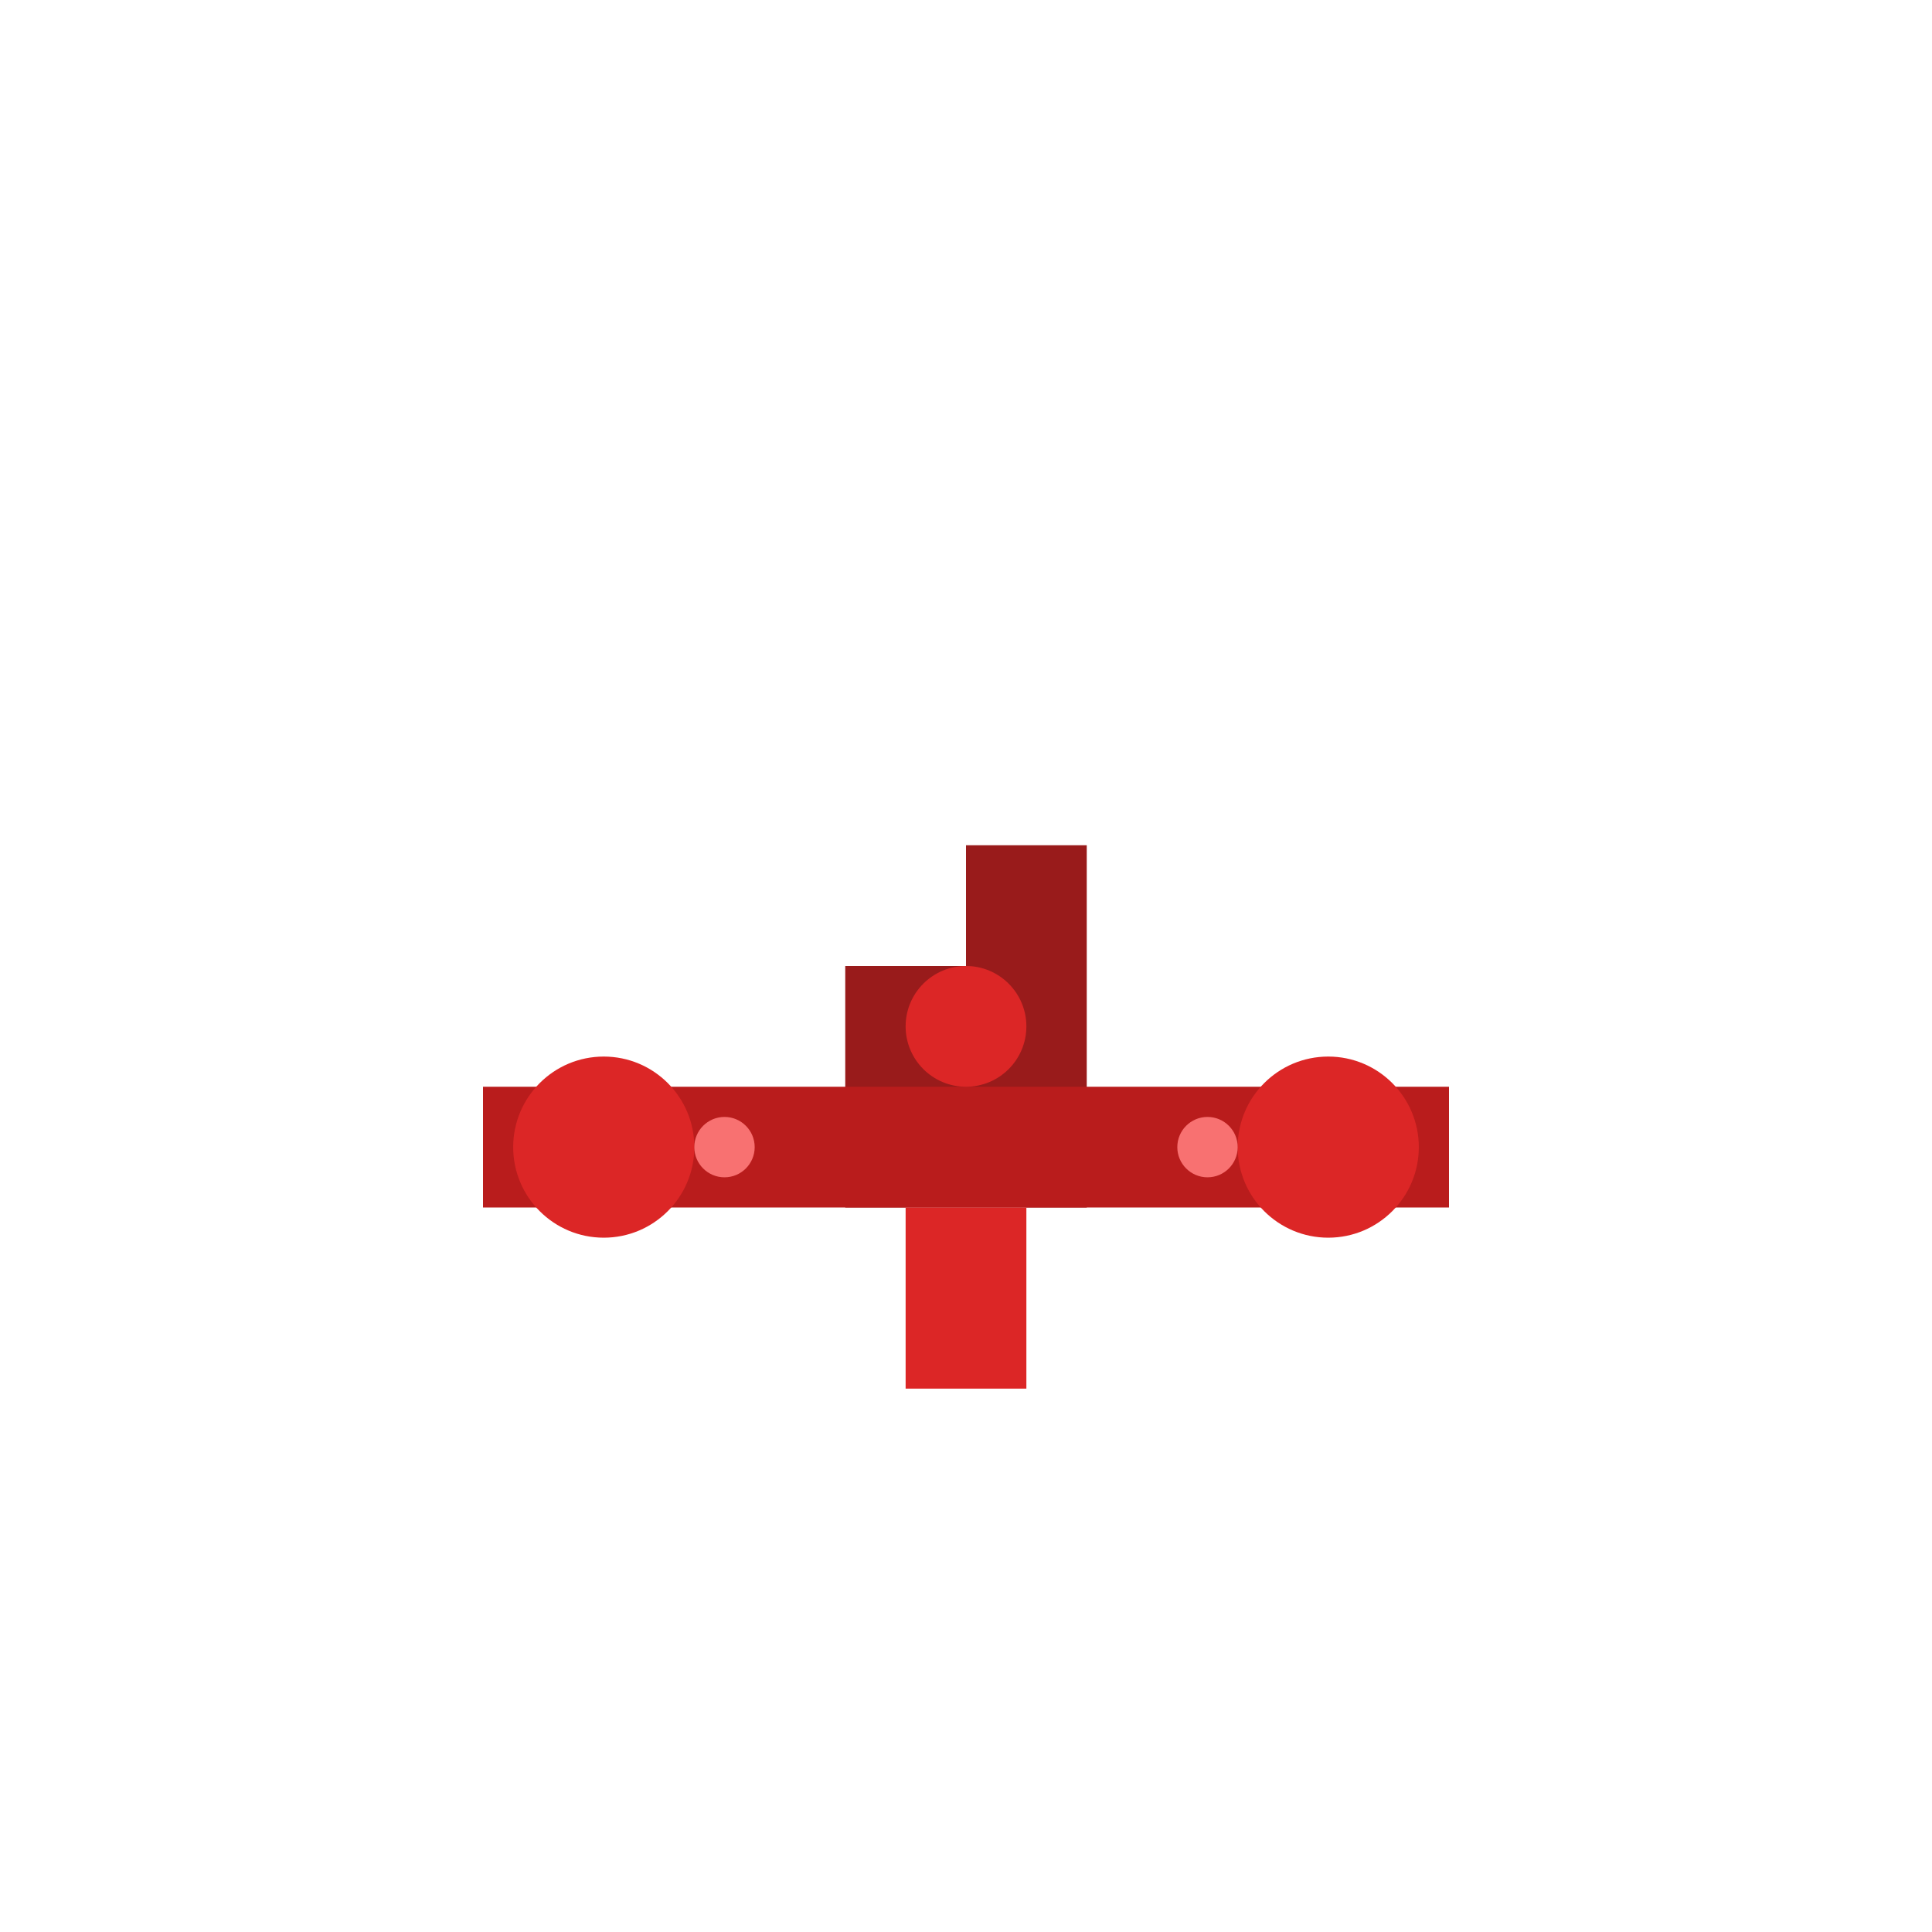 <svg width="64" height="64" viewBox="0 0 64 64" fill="none" xmlns="http://www.w3.org/2000/svg">
<rect width="64" height="64" fill="transparent"/>
<!-- Фюзеляж -->
<path d="M28 32H36V40H28V32Z" fill="#991b1b"/>
<!-- Крылья -->
<path d="M16 36H48V40H16V36Z" fill="#b91c1c"/>
<!-- Хвост -->
<path d="M32 28H36V32H32V28Z" fill="#991b1b"/>
<!-- Кабина -->
<circle cx="32" cy="34" r="2" fill="#dc2626"/>
<!-- Двигатели -->
<circle cx="20" cy="38" r="3" fill="#dc2626"/>
<circle cx="44" cy="38" r="3" fill="#dc2626"/>
<!-- Бомбы -->
<rect x="30" y="40" width="4" height="6" fill="#dc2626"/>
<!-- Детали -->
<circle cx="24" cy="38" r="1" fill="#f87171"/>
<circle cx="40" cy="38" r="1" fill="#f87171"/>
</svg>